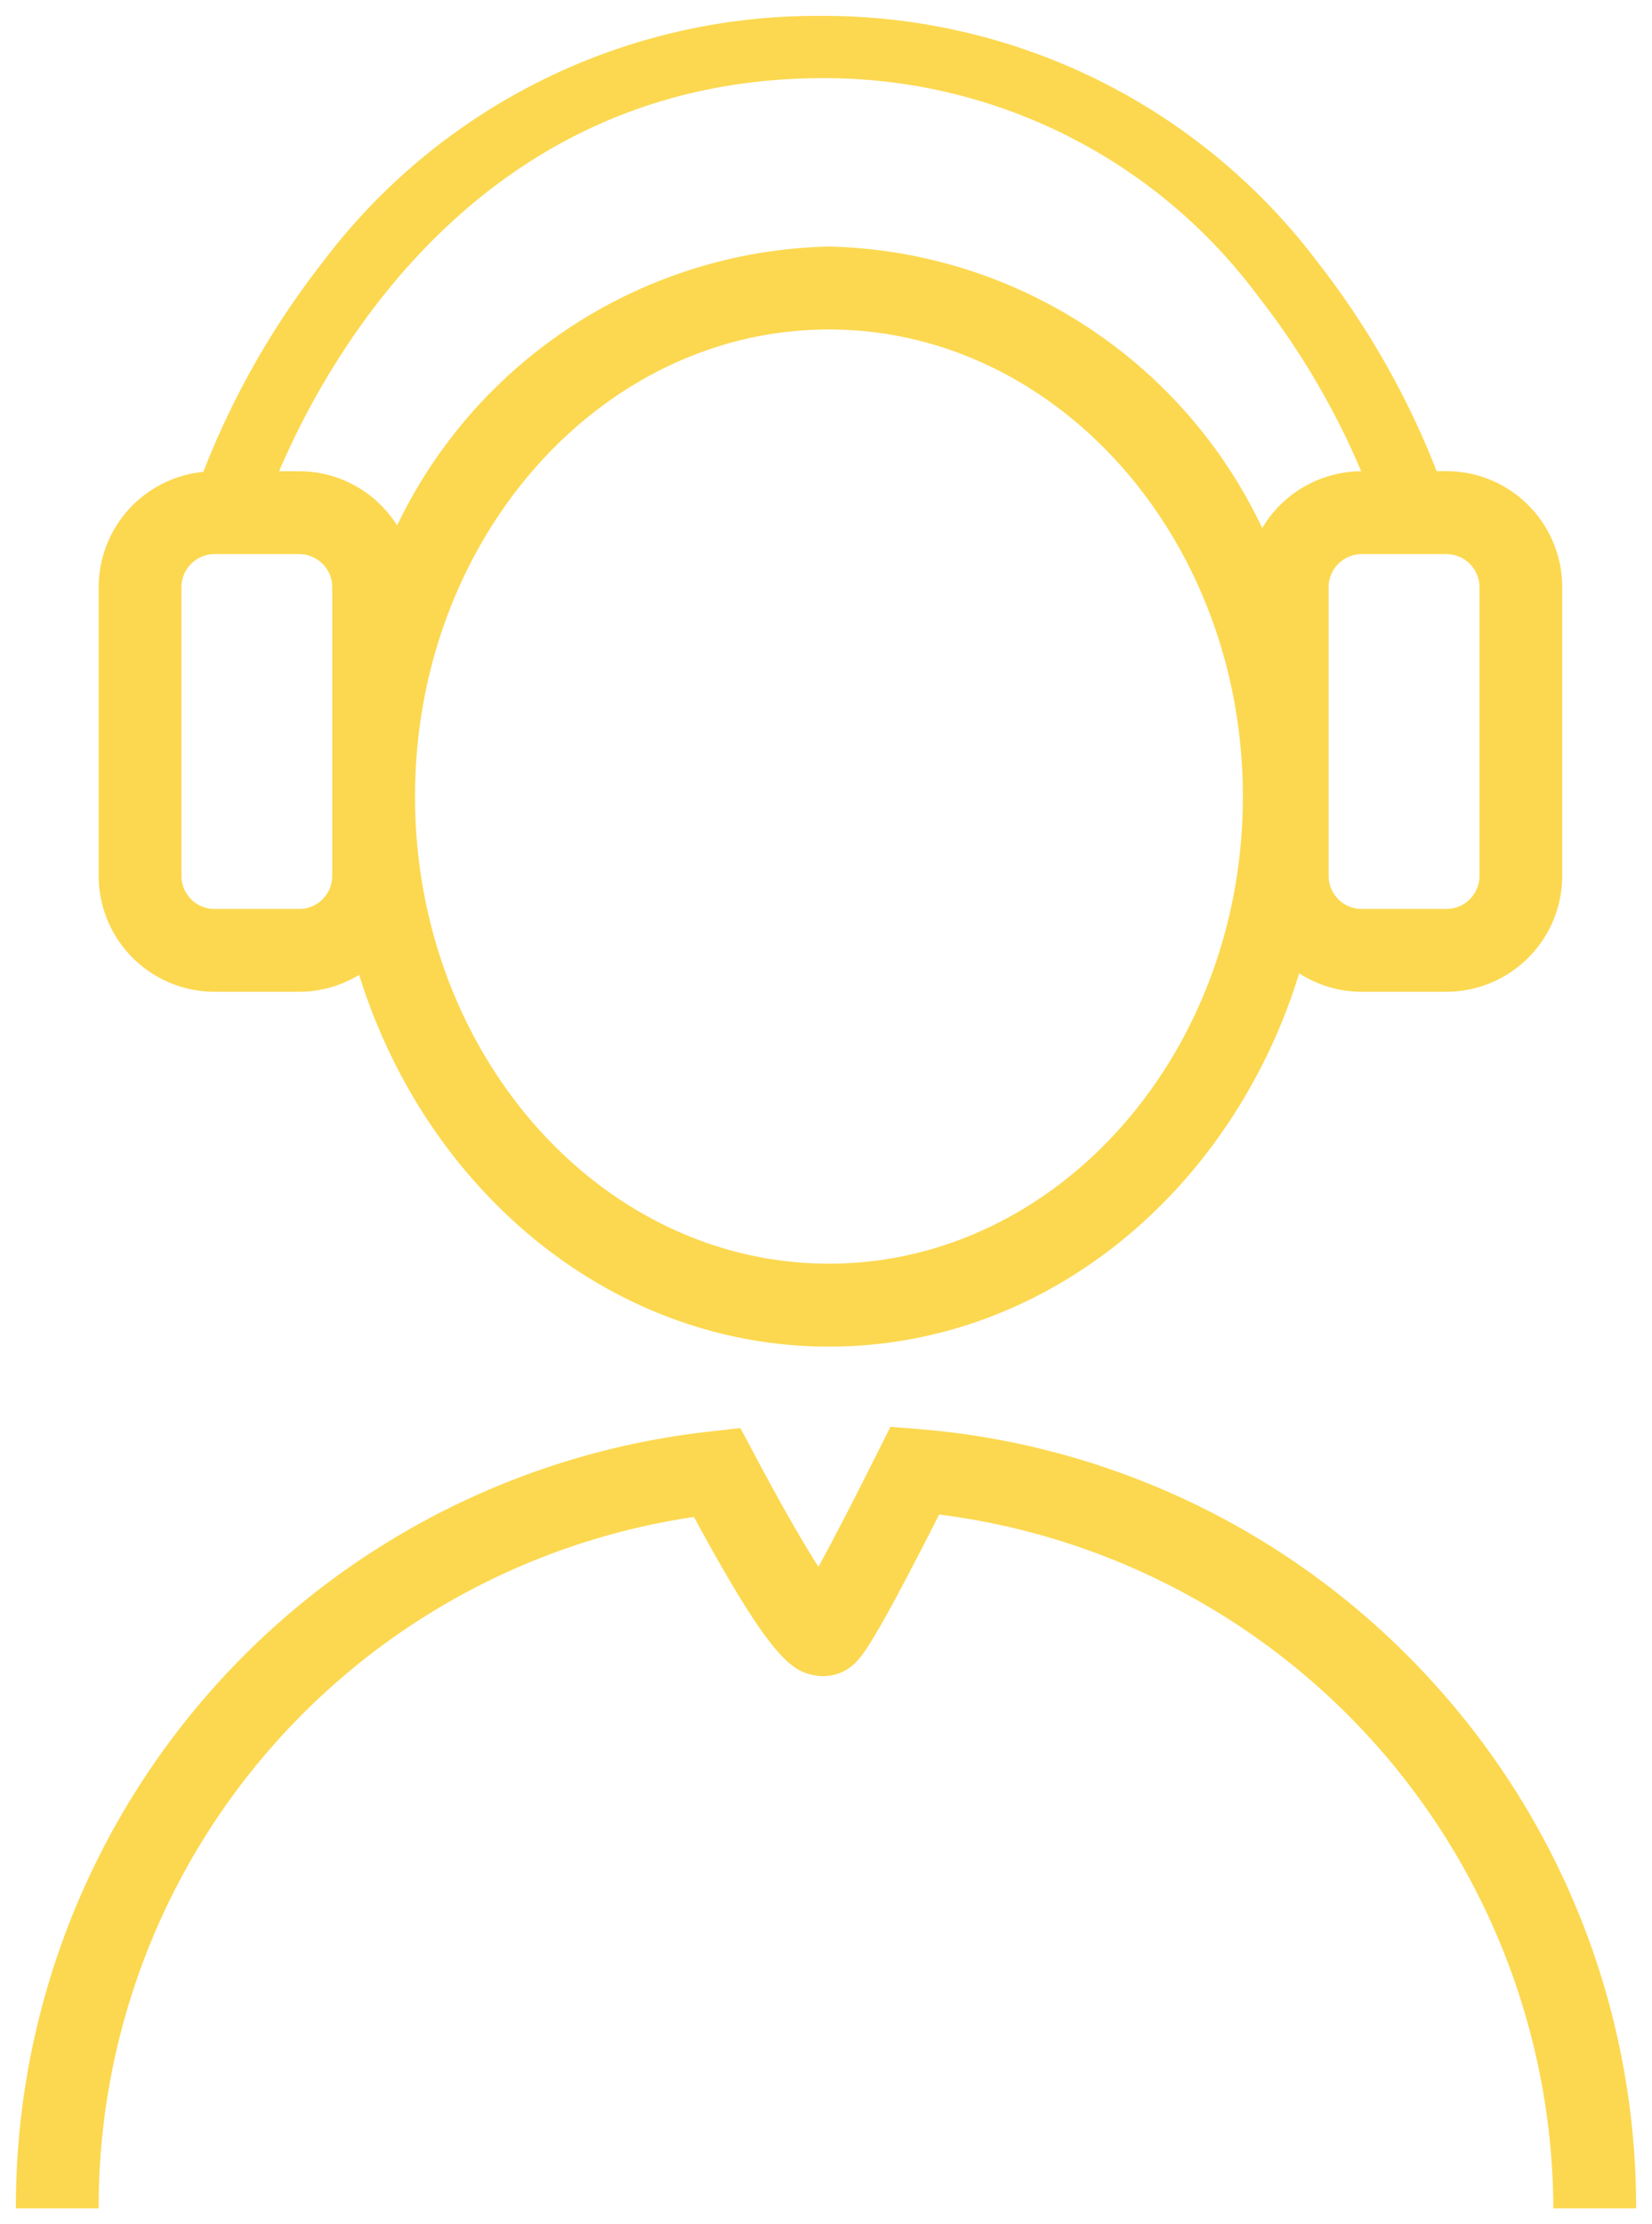 <svg xmlns="http://www.w3.org/2000/svg" width="52" height="69.999" viewBox="0 0 52 69.999">
  <path id="Union_10" data-name="Union 10" d="M-272.605,48a22.106,22.106,0,0,0-19.334-21.836c-2.076,4.106-2.426,4.455-2.64,4.669a1.421,1.421,0,0,1-1.227.4c-.769-.115-1.431-.525-3.851-4.992A21.944,21.944,0,0,0-318.394,48H-321a24.545,24.545,0,0,1,21.928-24.457l.877-.1.414.778c.963,1.812,1.613,2.917,2.043,3.588.392-.715.983-1.843,1.873-3.62l.393-.786.876.071a24.5,24.5,0,0,1,16.043,7.8A24.525,24.525,0,0,1-270,48ZM-310.195,9.179a3.616,3.616,0,0,1-1.887.533h-2.666a3.65,3.65,0,0,1-3.646-3.646V-3.022A3.65,3.65,0,0,1-315.1-6.65a26.057,26.057,0,0,1,3.743-6.581A19.467,19.467,0,0,1-295.78-21v0l.094,0,.093,0v0a19.467,19.467,0,0,1,15.578,7.764,26.056,26.056,0,0,1,3.736,6.563h.307a3.651,3.651,0,0,1,3.646,3.646V6.066a3.651,3.651,0,0,1-3.646,3.646h-2.667a3.622,3.622,0,0,1-1.966-.581c-2.1,6.824-7.938,11.749-14.8,11.749C-302.255,20.88-308.084,15.978-310.195,9.179Zm1.759-5.61c0,8.108,5.845,14.7,13.029,14.7s13.029-6.6,13.029-14.7-5.845-14.7-13.029-14.7S-308.436-4.539-308.436,3.569Zm28.758-6.592V6.066a1.041,1.041,0,0,0,1.04,1.04h2.667a1.041,1.041,0,0,0,1.04-1.04V-3.022a1.041,1.041,0,0,0-1.04-1.039h-2.667A1.041,1.041,0,0,0-279.679-3.022Zm-36.11,0V6.066a1.041,1.041,0,0,0,1.04,1.04h2.666a1.041,1.041,0,0,0,1.04-1.04V-3.022a1.041,1.041,0,0,0-1.04-1.039h-2.666A1.041,1.041,0,0,0-315.788-3.022Zm34.019-1.859a3.645,3.645,0,0,1,3.115-1.786,24.272,24.272,0,0,0-3.237-5.5,17,17,0,0,0-13.817-6.872c-10.646.063-15.456,8.735-17.006,12.371h.633A3.646,3.646,0,0,1-309-4.964a15.461,15.461,0,0,1,13.594-8.777A15.474,15.474,0,0,1-281.769-4.882Z" transform="translate(321.5 21.5)" fill="#fcd850" stroke="rgba(0,0,0,0)" stroke-miterlimit="10" stroke-width="1"/>
</svg>

